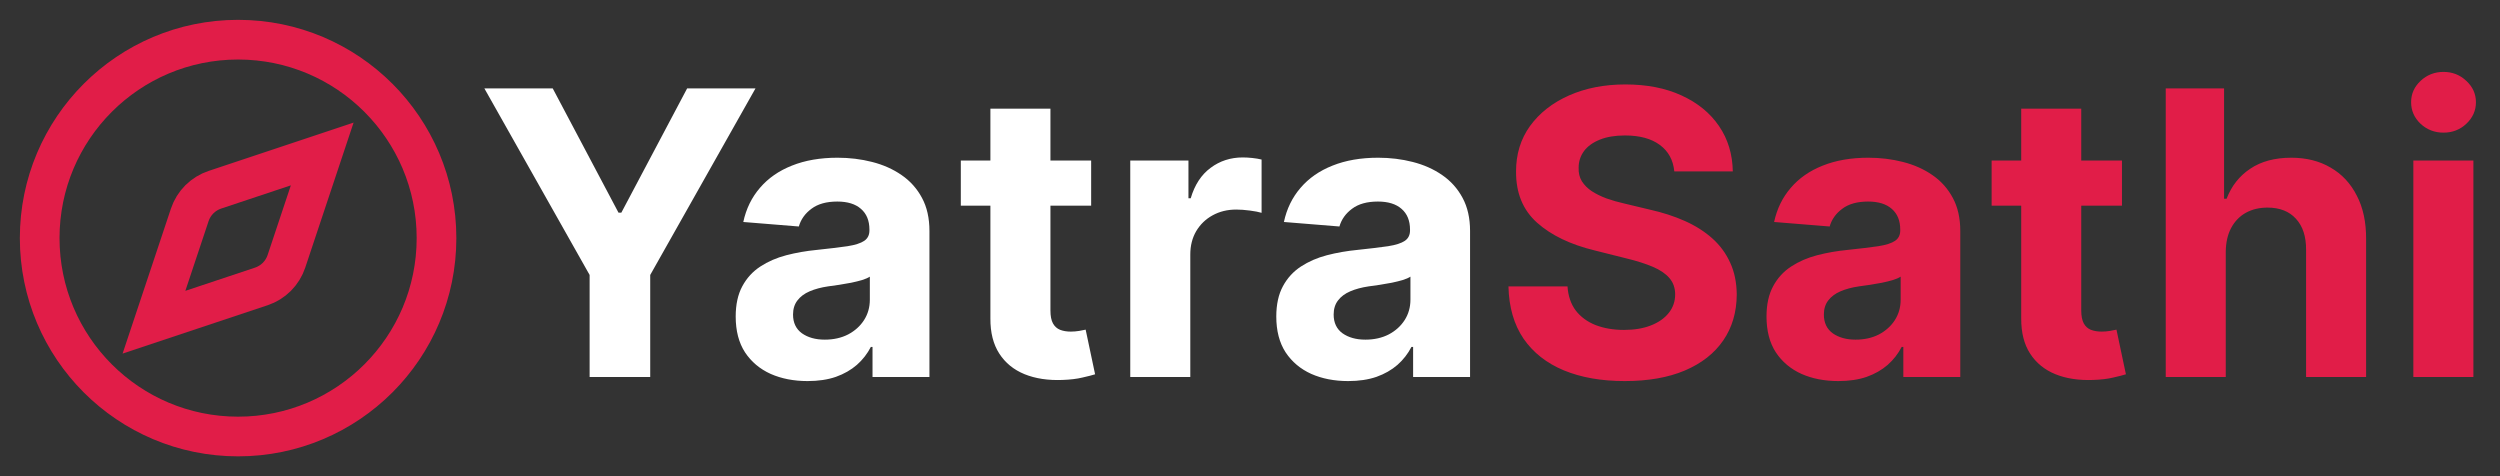 <svg width="126" height="24" viewBox="0 0 126 24" fill="none" xmlns="http://www.w3.org/2000/svg">
<rect x="0" y="0" width="126" height="24" fill="#333333" stroke="none"/>
<path d="M16.24 7.76L14.436 13.171C14.338 13.466 14.172 13.733 13.953 13.953C13.733 14.172 13.466 14.338 13.171 14.436L7.76 16.24L9.564 10.829C9.662 10.534 9.828 10.267 10.047 10.047C10.267 9.828 10.534 9.662 10.829 9.564L16.24 7.76Z" stroke="#E11D48" stroke-width="2"/>
<path d="M12 22C17.523 22 22 17.523 22 12C22 6.477 17.523 2 12 2C6.477 2 2 6.477 2 12C2 17.523 6.477 22 12 22Z" stroke="#E11D48" stroke-width="2"/>
<path d="M24.412 4.455H27.857L31.173 10.719H31.315L34.632 4.455H38.077L32.771 13.858V19H29.717V13.858L24.412 4.455ZM40.701 19.206C40.005 19.206 39.385 19.085 38.84 18.844C38.296 18.598 37.865 18.235 37.548 17.757C37.235 17.274 37.079 16.673 37.079 15.953C37.079 15.347 37.19 14.838 37.413 14.426C37.635 14.014 37.938 13.683 38.322 13.432C38.705 13.181 39.141 12.992 39.629 12.864C40.121 12.736 40.637 12.646 41.177 12.594C41.811 12.527 42.323 12.466 42.711 12.409C43.099 12.348 43.381 12.258 43.556 12.139C43.731 12.021 43.819 11.846 43.819 11.614V11.571C43.819 11.121 43.677 10.773 43.393 10.527C43.113 10.281 42.716 10.158 42.2 10.158C41.655 10.158 41.222 10.278 40.9 10.52C40.578 10.757 40.365 11.055 40.261 11.415L37.462 11.188C37.604 10.525 37.884 9.952 38.3 9.469C38.717 8.981 39.255 8.607 39.913 8.347C40.575 8.081 41.343 7.949 42.214 7.949C42.82 7.949 43.4 8.02 43.954 8.162C44.513 8.304 45.007 8.524 45.438 8.822C45.874 9.121 46.217 9.504 46.468 9.973C46.719 10.437 46.844 10.993 46.844 11.642V19H43.975V17.487H43.89C43.715 17.828 43.48 18.129 43.187 18.389C42.893 18.645 42.541 18.846 42.129 18.993C41.717 19.135 41.241 19.206 40.701 19.206ZM41.568 17.118C42.013 17.118 42.406 17.03 42.746 16.855C43.087 16.675 43.355 16.434 43.549 16.131C43.743 15.828 43.84 15.484 43.84 15.101V13.943C43.745 14.005 43.615 14.062 43.45 14.114C43.289 14.161 43.106 14.206 42.903 14.249C42.699 14.287 42.495 14.322 42.292 14.355C42.088 14.383 41.904 14.41 41.738 14.433C41.383 14.485 41.073 14.568 40.807 14.682C40.542 14.796 40.336 14.949 40.19 15.143C40.043 15.333 39.969 15.57 39.969 15.854C39.969 16.266 40.119 16.581 40.417 16.798C40.72 17.011 41.103 17.118 41.568 17.118ZM54.994 8.091V10.364H48.425V8.091H54.994ZM49.916 5.477H52.942V15.648C52.942 15.927 52.984 16.145 53.07 16.301C53.155 16.453 53.273 16.559 53.425 16.621C53.581 16.682 53.761 16.713 53.965 16.713C54.106 16.713 54.249 16.701 54.391 16.678C54.533 16.649 54.642 16.628 54.717 16.614L55.193 18.865C55.042 18.912 54.829 18.967 54.554 19.028C54.279 19.095 53.946 19.135 53.553 19.149C52.823 19.178 52.184 19.081 51.635 18.858C51.09 18.635 50.667 18.29 50.364 17.821C50.061 17.352 49.911 16.76 49.916 16.046V5.477ZM56.965 19V8.091H59.898V9.994H60.012C60.211 9.317 60.545 8.806 61.014 8.46C61.482 8.11 62.022 7.935 62.633 7.935C62.784 7.935 62.948 7.944 63.123 7.963C63.298 7.982 63.452 8.008 63.584 8.041V10.726C63.443 10.683 63.246 10.645 62.995 10.612C62.744 10.579 62.514 10.562 62.306 10.562C61.861 10.562 61.463 10.66 61.113 10.854C60.767 11.043 60.493 11.308 60.289 11.649C60.09 11.99 59.991 12.383 59.991 12.828V19H56.965ZM67.947 19.206C67.251 19.206 66.631 19.085 66.086 18.844C65.542 18.598 65.111 18.235 64.794 17.757C64.481 17.274 64.325 16.673 64.325 15.953C64.325 15.347 64.436 14.838 64.659 14.426C64.881 14.014 65.184 13.683 65.568 13.432C65.951 13.181 66.387 12.992 66.875 12.864C67.367 12.736 67.883 12.646 68.423 12.594C69.057 12.527 69.569 12.466 69.957 12.409C70.345 12.348 70.627 12.258 70.802 12.139C70.977 12.021 71.065 11.846 71.065 11.614V11.571C71.065 11.121 70.923 10.773 70.639 10.527C70.359 10.281 69.962 10.158 69.446 10.158C68.901 10.158 68.468 10.278 68.146 10.52C67.824 10.757 67.611 11.055 67.507 11.415L64.709 11.188C64.85 10.525 65.13 9.952 65.546 9.469C65.963 8.981 66.501 8.607 67.159 8.347C67.822 8.081 68.589 7.949 69.46 7.949C70.066 7.949 70.646 8.02 71.2 8.162C71.759 8.304 72.253 8.524 72.684 8.822C73.12 9.121 73.463 9.504 73.714 9.973C73.965 10.437 74.091 10.993 74.091 11.642V19H71.221V17.487H71.136C70.961 17.828 70.726 18.129 70.433 18.389C70.139 18.645 69.787 18.846 69.375 18.993C68.963 19.135 68.487 19.206 67.947 19.206ZM68.814 17.118C69.259 17.118 69.652 17.03 69.993 16.855C70.334 16.675 70.601 16.434 70.795 16.131C70.989 15.828 71.086 15.484 71.086 15.101V13.943C70.992 14.005 70.861 14.062 70.696 14.114C70.535 14.161 70.352 14.206 70.149 14.249C69.945 14.287 69.742 14.322 69.538 14.355C69.334 14.383 69.15 14.41 68.984 14.433C68.629 14.485 68.319 14.568 68.054 14.682C67.788 14.796 67.582 14.949 67.436 15.143C67.289 15.333 67.216 15.57 67.216 15.854C67.216 16.266 67.365 16.581 67.663 16.798C67.966 17.011 68.35 17.118 68.814 17.118Z" fill="white"/>
<path d="M84.385 8.638C84.329 8.065 84.085 7.62 83.654 7.303C83.223 6.985 82.638 6.827 81.9 6.827C81.398 6.827 80.974 6.898 80.628 7.04C80.283 7.177 80.017 7.369 79.833 7.615C79.653 7.861 79.563 8.141 79.563 8.453C79.553 8.714 79.608 8.941 79.726 9.135C79.849 9.329 80.017 9.497 80.231 9.639C80.444 9.777 80.69 9.897 80.969 10.001C81.249 10.101 81.547 10.186 81.864 10.257L83.171 10.57C83.805 10.712 84.388 10.901 84.918 11.138C85.448 11.374 85.908 11.666 86.296 12.011C86.684 12.357 86.985 12.764 87.198 13.233C87.416 13.702 87.527 14.239 87.532 14.845C87.527 15.735 87.3 16.507 86.85 17.16C86.405 17.809 85.761 18.313 84.918 18.673C84.08 19.028 83.069 19.206 81.885 19.206C80.711 19.206 79.688 19.026 78.817 18.666C77.951 18.306 77.274 17.774 76.786 17.068C76.303 16.358 76.05 15.48 76.026 14.433H79.002C79.035 14.921 79.175 15.328 79.421 15.655C79.672 15.977 80.006 16.221 80.422 16.386C80.844 16.547 81.32 16.628 81.85 16.628C82.371 16.628 82.823 16.552 83.206 16.401C83.595 16.249 83.895 16.038 84.108 15.768C84.321 15.499 84.428 15.188 84.428 14.838C84.428 14.511 84.331 14.237 84.137 14.014C83.947 13.792 83.668 13.602 83.299 13.446C82.934 13.29 82.487 13.148 81.956 13.02L80.373 12.622C79.146 12.324 78.178 11.857 77.468 11.223C76.757 10.588 76.405 9.734 76.409 8.659C76.405 7.778 76.639 7.009 77.113 6.351C77.591 5.693 78.247 5.179 79.08 4.81C79.913 4.44 80.86 4.256 81.921 4.256C83 4.256 83.943 4.44 84.748 4.81C85.557 5.179 86.187 5.693 86.637 6.351C87.087 7.009 87.319 7.771 87.333 8.638H84.385ZM92.654 19.206C91.958 19.206 91.338 19.085 90.793 18.844C90.249 18.598 89.818 18.235 89.501 17.757C89.188 17.274 89.032 16.673 89.032 15.953C89.032 15.347 89.143 14.838 89.366 14.426C89.588 14.014 89.891 13.683 90.275 13.432C90.658 13.181 91.094 12.992 91.582 12.864C92.074 12.736 92.59 12.646 93.13 12.594C93.764 12.527 94.276 12.466 94.664 12.409C95.052 12.348 95.334 12.258 95.509 12.139C95.684 12.021 95.772 11.846 95.772 11.614V11.571C95.772 11.121 95.63 10.773 95.346 10.527C95.067 10.281 94.669 10.158 94.153 10.158C93.608 10.158 93.175 10.278 92.853 10.52C92.531 10.757 92.318 11.055 92.214 11.415L89.415 11.188C89.558 10.525 89.837 9.952 90.254 9.469C90.67 8.981 91.208 8.607 91.866 8.347C92.529 8.081 93.296 7.949 94.167 7.949C94.773 7.949 95.353 8.02 95.907 8.162C96.466 8.304 96.96 8.524 97.391 8.822C97.827 9.121 98.17 9.504 98.421 9.973C98.672 10.437 98.798 10.993 98.798 11.642V19H95.928V17.487H95.843C95.668 17.828 95.433 18.129 95.14 18.389C94.846 18.645 94.494 18.846 94.082 18.993C93.67 19.135 93.194 19.206 92.654 19.206ZM93.521 17.118C93.966 17.118 94.359 17.03 94.7 16.855C95.04 16.675 95.308 16.434 95.502 16.131C95.696 15.828 95.793 15.484 95.793 15.101V13.943C95.699 14.005 95.568 14.062 95.403 14.114C95.242 14.161 95.059 14.206 94.856 14.249C94.652 14.287 94.449 14.322 94.245 14.355C94.041 14.383 93.857 14.41 93.691 14.433C93.336 14.485 93.026 14.568 92.761 14.682C92.496 14.796 92.29 14.949 92.143 15.143C91.996 15.333 91.923 15.57 91.923 15.854C91.923 16.266 92.072 16.581 92.37 16.798C92.673 17.011 93.057 17.118 93.521 17.118ZM106.947 8.091V10.364H100.378V8.091H106.947ZM101.869 5.477H104.895V15.648C104.895 15.927 104.938 16.145 105.023 16.301C105.108 16.453 105.226 16.559 105.378 16.621C105.534 16.682 105.714 16.713 105.918 16.713C106.06 16.713 106.202 16.701 106.344 16.678C106.486 16.649 106.595 16.628 106.67 16.614L107.146 18.865C106.995 18.912 106.782 18.967 106.507 19.028C106.232 19.095 105.899 19.135 105.506 19.149C104.777 19.178 104.137 19.081 103.588 18.858C103.044 18.635 102.62 18.29 102.317 17.821C102.014 17.352 101.865 16.76 101.869 16.046V5.477ZM112.178 12.693V19H109.153V4.455H112.093V10.016H112.221C112.467 9.372 112.865 8.867 113.414 8.503C113.963 8.134 114.652 7.949 115.481 7.949C116.238 7.949 116.899 8.115 117.462 8.446C118.031 8.773 118.471 9.244 118.783 9.859C119.101 10.47 119.257 11.202 119.252 12.054V19H116.227V12.594C116.231 11.921 116.061 11.398 115.715 11.024C115.374 10.65 114.896 10.463 114.281 10.463C113.869 10.463 113.504 10.551 113.187 10.726C112.874 10.901 112.628 11.157 112.448 11.493C112.273 11.824 112.183 12.224 112.178 12.693ZM121.633 19V8.091H124.659V19H121.633ZM123.153 6.685C122.703 6.685 122.317 6.536 121.995 6.237C121.678 5.934 121.52 5.572 121.52 5.151C121.52 4.734 121.678 4.376 121.995 4.078C122.317 3.775 122.703 3.624 123.153 3.624C123.603 3.624 123.986 3.775 124.304 4.078C124.626 4.376 124.787 4.734 124.787 5.151C124.787 5.572 124.626 5.934 124.304 6.237C123.986 6.536 123.603 6.685 123.153 6.685Z" fill="#E11D48"/>
</svg>
